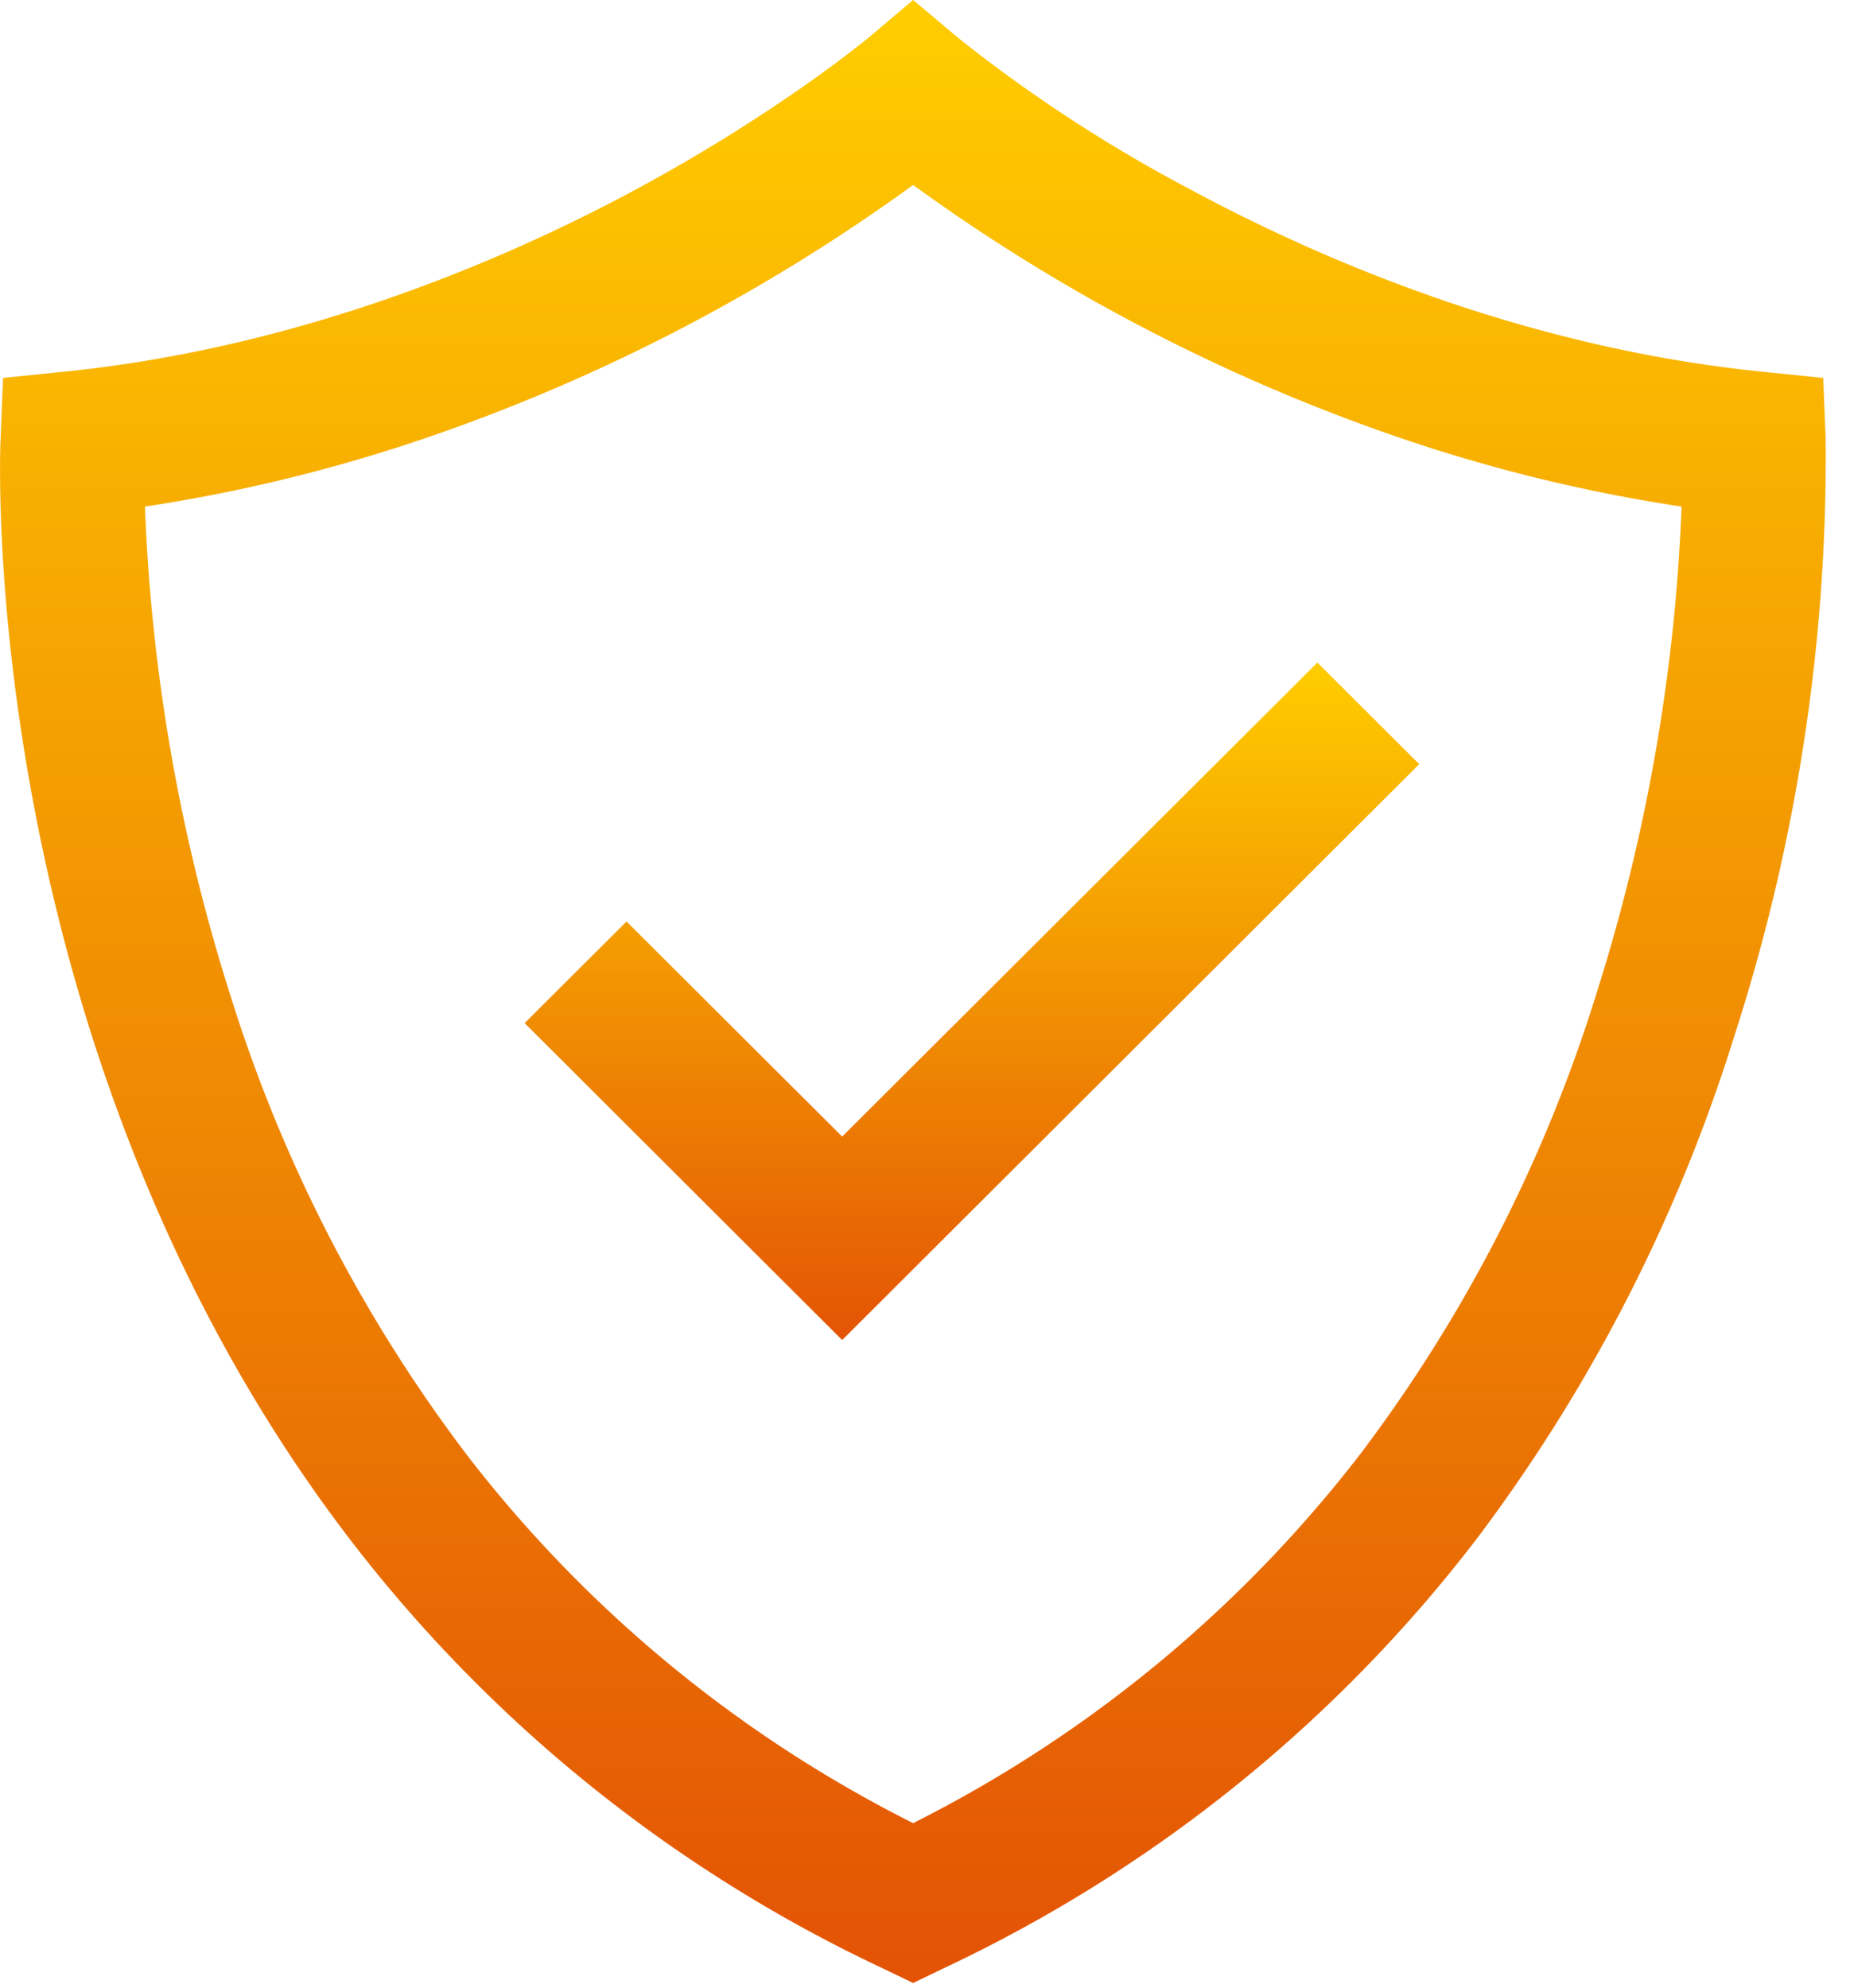 <svg xmlns="http://www.w3.org/2000/svg" width="67" height="72" viewBox="0 0 67 72"><defs><linearGradient id="a" x1="960" x2="960" y1="565" y2="637" gradientUnits="userSpaceOnUse"><stop offset="0" stop-color="#ffcd00"/><stop offset="1" stop-color="#e35205"/></linearGradient><linearGradient id="b" x1="962" x2="962" y1="589" y2="614" gradientUnits="userSpaceOnUse"><stop offset="0" stop-color="#ffcd00"/><stop offset="1" stop-color="#e35205"/></linearGradient></defs><path fill="url(#a)" d="M993.12 580.94l-.09-2.25-2.25-.23c-8.62-.88-16.03-4.09-20.73-6.63a53.66 53.66 0 0 1-8.29-5.41l-1.69-1.42-1.68 1.42c-.04.02-3.16 2.63-8.3 5.41-4.7 2.54-12.11 5.75-20.73 6.63l-2.25.23-.09 2.25c-.02.41-.38 10 3.32 21.62 2.19 6.85 5.34 13 9.38 18.26a52.36 52.36 0 0 0 19.23 15.47l1.12.54 1.12-.54a52.36 52.36 0 0 0 19.23-15.47 59.64 59.64 0 0 0 9.38-18.26 68.37 68.37 0 0 0 3.32-21.62zm-33.05 50.1a47.05 47.05 0 0 1-16.14-13.31 54.2 54.2 0 0 1-8.56-16.59 66.86 66.86 0 0 1-3.12-17.79 58.7 58.7 0 0 0 10.42-2.57 66.8 66.8 0 0 0 17.4-9.08 66.8 66.8 0 0 0 17.4 9.08 58.58 58.58 0 0 0 10.43 2.57 66.73 66.73 0 0 1-3.08 17.63 54.26 54.26 0 0 1-8.54 16.67 47.2 47.2 0 0 1-16.21 13.39z" transform="translate(-927 -565)"/><path fill="url(#b)" d="M974.71 589l-17.21 17.17-7.81-7.79-3.69 3.68 11.5 11.48 20.9-20.86z" transform="translate(-927 -565)"/></svg>